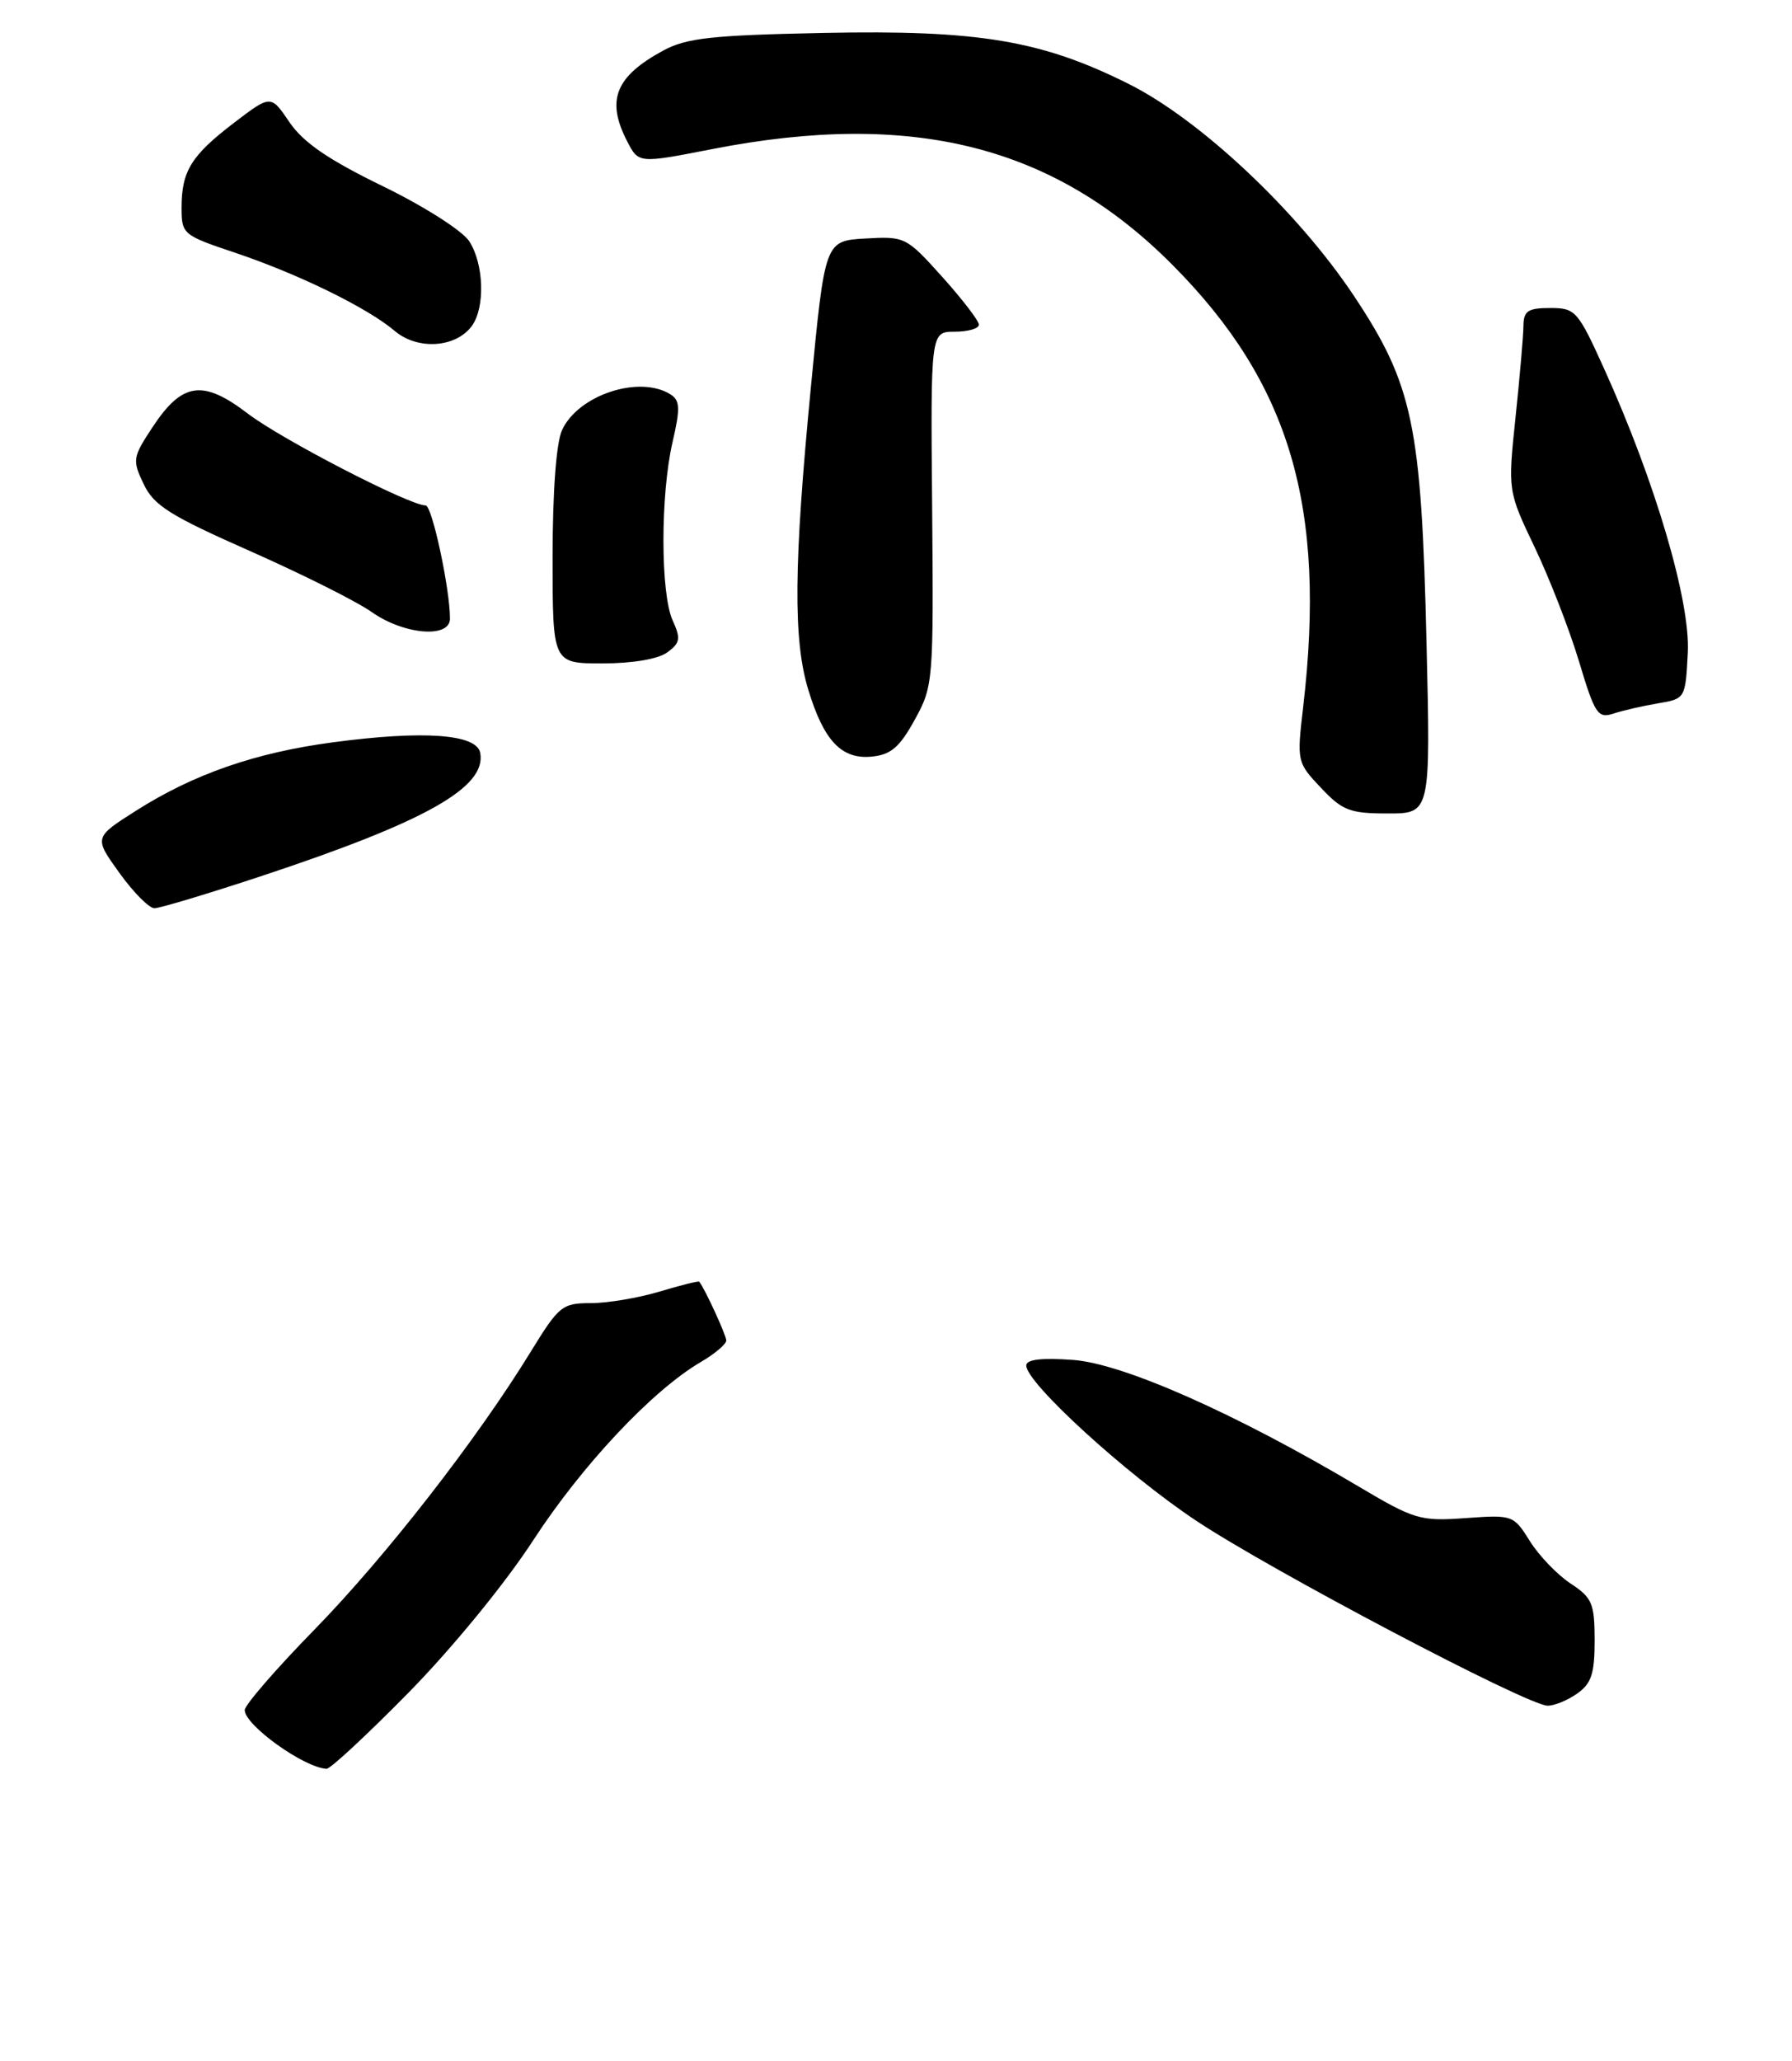 <?xml version="1.0" encoding="UTF-8" standalone="no"?>
<!DOCTYPE svg PUBLIC "-//W3C//DTD SVG 1.1//EN" "http://www.w3.org/Graphics/SVG/1.1/DTD/svg11.dtd" >
<svg xmlns="http://www.w3.org/2000/svg" xmlns:xlink="http://www.w3.org/1999/xlink" version="1.1" viewBox="0 0 227 261">
 <g >
 <path fill="currentColor"
d=" M 51.80 214.27 C 57.28 208.69 64.00 200.49 67.55 195.02 C 73.74 185.51 82.62 176.07 88.75 172.47 C 90.54 171.43 92.00 170.19 92.00 169.73 C 92.00 169.07 89.30 163.20 88.58 162.29 C 88.48 162.17 86.22 162.73 83.54 163.54 C 80.87 164.34 76.96 165.00 74.84 165.00 C 71.22 165.00 70.80 165.34 67.25 171.12 C 60.46 182.20 48.85 197.11 39.85 206.32 C 34.98 211.30 31.00 215.89 31.00 216.53 C 31.00 218.44 38.52 223.83 41.37 223.96 C 41.85 223.98 46.54 219.62 51.80 214.27 Z  M 199.78 214.44 C 201.59 213.17 202.00 211.93 202.00 207.69 C 201.99 203.01 201.69 202.30 198.95 200.50 C 197.28 199.40 194.96 196.99 193.80 195.14 C 191.73 191.83 191.62 191.79 185.64 192.22 C 179.91 192.63 179.18 192.42 172.04 188.18 C 156.45 178.93 142.25 172.65 135.92 172.19 C 131.91 171.90 130.00 172.13 130.00 172.90 C 130.00 175.10 142.60 186.61 151.48 192.52 C 160.92 198.81 193.41 215.91 196.03 215.97 C 196.87 215.99 198.56 215.30 199.78 214.44 Z  M 33.01 110.96 C 53.93 104.04 61.66 99.69 60.83 95.32 C 60.38 92.94 53.64 92.46 42.18 93.99 C 32.33 95.30 24.53 98.01 17.20 102.67 C 11.90 106.04 11.90 106.04 15.12 110.52 C 16.89 112.98 18.89 115.00 19.56 115.00 C 20.23 115.00 26.29 113.18 33.01 110.96 Z  M 180.70 81.25 C 180.05 53.79 178.98 48.70 171.50 37.45 C 164.38 26.76 152.06 15.17 142.98 10.63 C 131.95 5.11 123.94 3.77 104.32 4.17 C 90.12 4.46 86.95 4.81 84.00 6.41 C 77.94 9.70 76.75 12.69 79.45 17.90 C 80.89 20.70 80.89 20.70 90.20 18.88 C 115.58 13.92 133.49 18.42 148.52 33.54 C 163.42 48.52 168.04 64.16 165.08 89.50 C 164.27 96.42 164.29 96.54 167.33 99.75 C 170.05 102.64 170.99 103.00 175.81 103.00 C 181.22 103.00 181.22 103.00 180.70 81.25 Z  M 115.87 91.14 C 118.22 86.88 118.26 86.32 118.08 64.39 C 117.88 42.00 117.88 42.00 120.94 42.00 C 122.62 42.00 124.00 41.60 124.00 41.11 C 124.00 40.62 121.91 37.90 119.36 35.06 C 114.81 30.00 114.64 29.91 109.61 30.20 C 104.50 30.50 104.50 30.50 102.72 49.00 C 100.54 71.58 100.46 81.01 102.39 87.34 C 104.36 93.81 106.60 96.18 110.44 95.80 C 112.86 95.56 113.96 94.61 115.87 91.14 Z  M 210.00 89.06 C 213.49 88.48 213.50 88.45 213.80 82.65 C 214.14 76.14 209.69 61.03 203.23 46.75 C 199.86 39.32 199.58 39.00 196.36 39.00 C 193.55 39.00 193.00 39.37 192.98 41.25 C 192.97 42.49 192.52 47.70 191.98 52.83 C 191.00 62.16 191.00 62.16 194.42 69.33 C 196.30 73.27 198.83 79.78 200.03 83.78 C 202.02 90.41 202.41 91.00 204.36 90.36 C 205.54 89.97 208.07 89.39 210.00 89.06 Z  M 84.52 82.61 C 86.16 81.41 86.26 80.86 85.21 78.56 C 83.66 75.16 83.65 62.67 85.19 56.00 C 86.19 51.69 86.14 50.70 84.94 49.94 C 81.00 47.45 73.23 50.01 71.19 54.47 C 70.46 56.09 70.00 62.25 70.00 70.55 C 70.00 84.00 70.00 84.00 76.31 84.00 C 80.12 84.00 83.37 83.45 84.52 82.61 Z  M 57.00 78.33 C 57.00 74.55 54.73 64.00 53.92 64.00 C 51.87 64.00 35.70 55.65 31.42 52.39 C 25.70 48.02 23.10 48.38 19.34 54.06 C 16.80 57.91 16.74 58.24 18.20 61.30 C 19.50 64.02 21.55 65.30 31.71 69.79 C 38.30 72.71 45.22 76.17 47.09 77.50 C 51.17 80.37 57.00 80.86 57.00 78.33 Z  M 59.75 41.30 C 61.48 38.97 61.31 33.41 59.43 30.53 C 58.55 29.20 53.67 26.09 48.46 23.56 C 41.58 20.21 38.43 18.05 36.68 15.49 C 34.31 11.99 34.31 11.99 29.67 15.53 C 24.22 19.69 23.00 21.66 23.00 26.30 C 23.00 29.64 23.17 29.79 29.75 31.99 C 37.82 34.70 46.56 38.98 50.00 41.90 C 52.88 44.35 57.70 44.05 59.75 41.30 Z "/>
</g>
</svg>